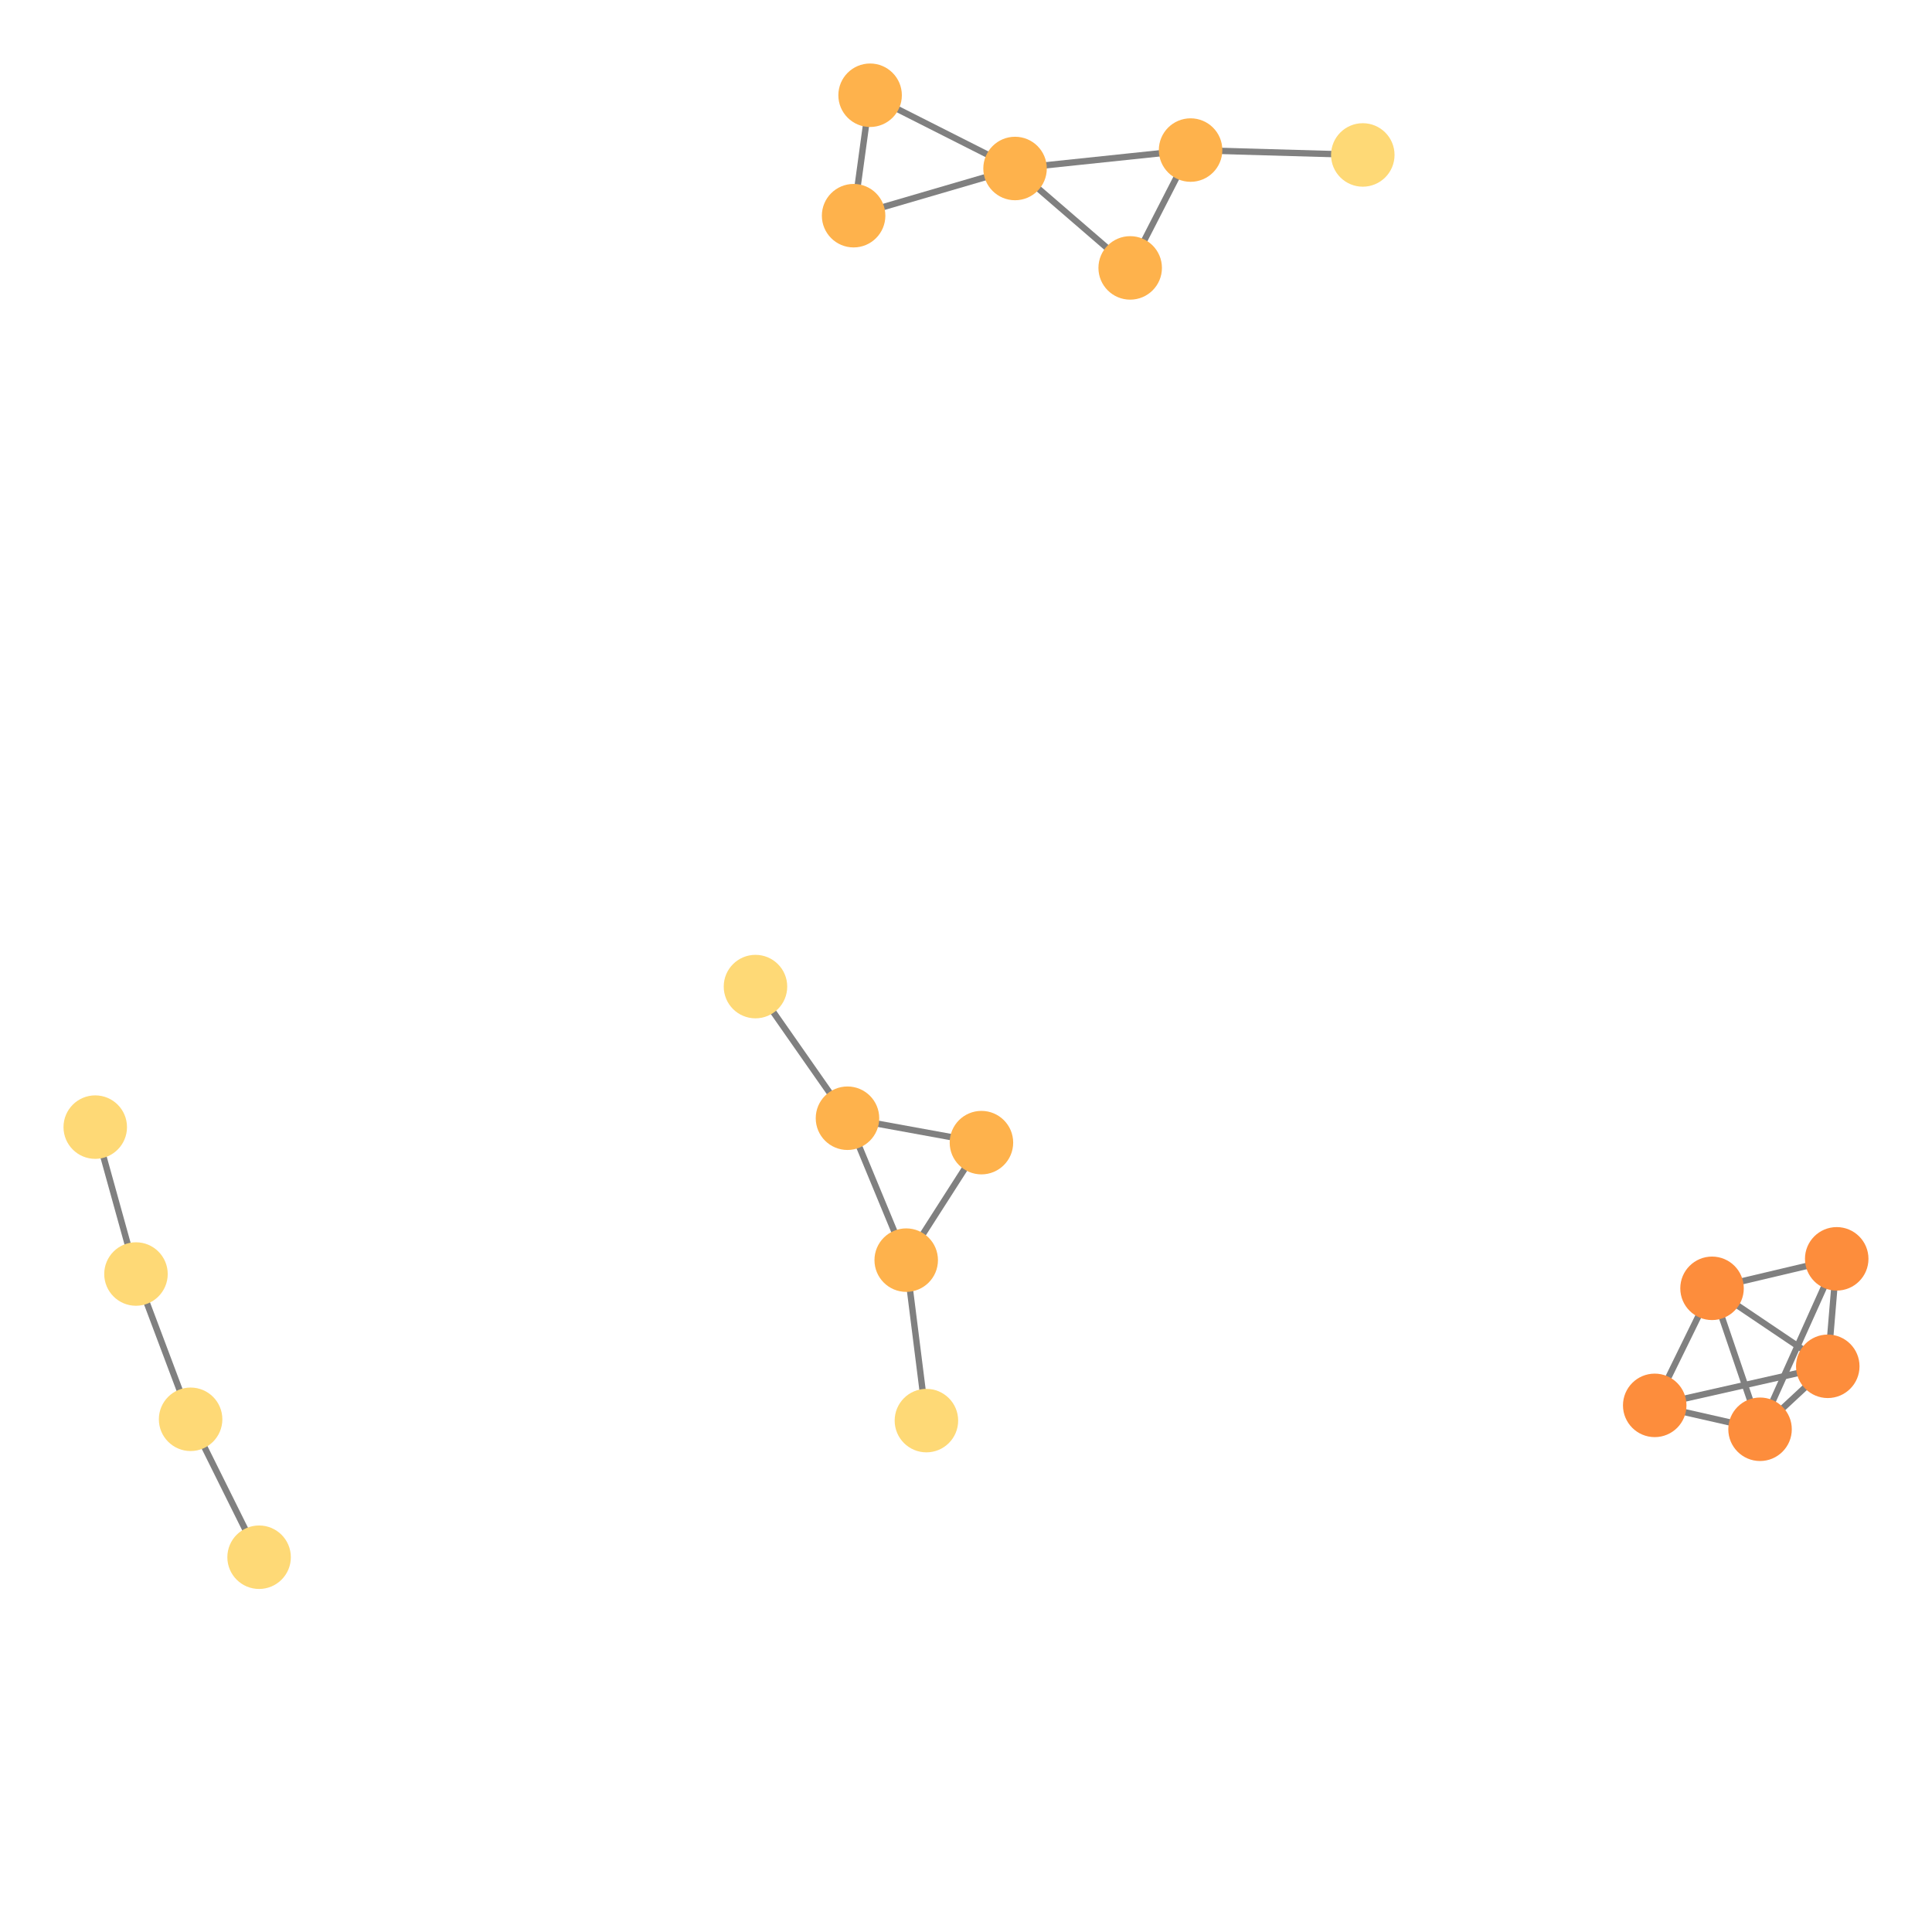 <svg width="300" height="300" xmlns="http://www.w3.org/2000/svg" style="animation-delay: 0s; animation-direction: normal; animation-duration: 0s; animation-fill-mode: none; animation-iteration-count: 1; animation-name: none; animation-play-state: running; animation-timing-function: ease; background-attachment: scroll; background-blend-mode: normal; background-clip: border-box; background-color: rgba(0, 0, 0, 0); background-image: none; background-origin: padding-box; background-position: 0% 0%; background-repeat: repeat; background-size: auto; border-bottom-color: rgb(0, 0, 0); border-bottom-left-radius: 0px; border-bottom-right-radius: 0px; border-bottom-style: none; border-bottom-width: 0px; border-collapse: separate; border-image-outset: 0px; border-image-repeat: stretch; border-image-slice: 100%; border-image-source: none; border-image-width: 1; border-left-color: rgb(0, 0, 0); border-left-style: none; border-left-width: 0px; border-right-color: rgb(0, 0, 0); border-right-style: none; border-right-width: 0px; border-top-color: rgb(0, 0, 0); border-top-left-radius: 0px; border-top-right-radius: 0px; border-top-style: none; border-top-width: 0px; bottom: auto; box-shadow: none; box-sizing: content-box; break-after: auto; break-before: auto; break-inside: auto; caption-side: top; clear: none; clip: auto; color: rgb(0, 0, 0); content: ; cursor: auto; direction: ltr; display: inline; empty-cells: show; float: none; font-family: sans-serif; font-kerning: auto; font-size: 12px; font-stretch: normal; font-style: normal; font-variant: normal; font-variant-ligatures: normal; font-variant-caps: normal; font-variant-numeric: normal; font-weight: normal; height: 300px; image-rendering: auto; isolation: auto; left: auto; letter-spacing: normal; line-height: normal; list-style-image: none; list-style-position: outside; list-style-type: disc; margin-bottom: 0px; margin-left: 0px; margin-right: 0px; margin-top: 0px; max-height: none; max-width: none; min-height: 0px; min-width: 0px; mix-blend-mode: normal; object-fit: fill; object-position: 50% 50%; offset-distance: 0px; offset-path: none; offset-rotate: auto 0deg; offset-rotation: auto 0deg; opacity: 1; orphans: 2; outline-color: rgb(0, 0, 0); outline-offset: 0px; outline-style: none; outline-width: 0px; overflow-anchor: auto; overflow-wrap: normal; overflow-x: hidden; overflow-y: hidden; padding-bottom: 20px; padding-left: 20px; padding-right: 20px; padding-top: 20px; pointer-events: auto; position: static; resize: none; right: auto; speak: normal; table-layout: auto; tab-size: 8; text-align: start; text-align-last: auto; text-decoration: none; text-indent: 0px; text-rendering: auto; text-shadow: none; text-size-adjust: auto; text-overflow: clip; text-transform: none; top: auto; touch-action: auto; transition-delay: 0s; transition-duration: 0s; transition-property: all; transition-timing-function: ease; unicode-bidi: normal; vertical-align: baseline; visibility: visible; white-space: normal; widows: 2; width: 300px; will-change: auto; word-break: normal; word-spacing: 0px; word-wrap: normal; z-index: auto; zoom: 1; -webkit-appearance: none; backface-visibility: visible; -webkit-background-clip: border-box; -webkit-background-origin: padding-box; -webkit-border-horizontal-spacing: 0px; -webkit-border-image: none; -webkit-border-vertical-spacing: 0px; -webkit-box-align: stretch; -webkit-box-decoration-break: slice; -webkit-box-direction: normal; -webkit-box-flex: 0; -webkit-box-flex-group: 1; -webkit-box-lines: single; -webkit-box-ordinal-group: 1; -webkit-box-orient: horizontal; -webkit-box-pack: start; -webkit-box-reflect: none; column-count: auto; column-gap: normal; column-rule-color: rgb(0, 0, 0); column-rule-style: none; column-rule-width: 0px; column-span: none; column-width: auto; align-content: stretch; align-items: stretch; align-self: stretch; flex-basis: auto; flex-grow: 0; flex-shrink: 1; flex-direction: row; flex-wrap: nowrap; justify-content: flex-start; -webkit-font-smoothing: auto; -webkit-highlight: none; hyphens: manual; -webkit-hyphenate-character: auto; -webkit-line-break: auto; -webkit-line-clamp: none; -webkit-locale: &quot;en&quot;; -webkit-margin-before-collapse: collapse; -webkit-margin-after-collapse: collapse; -webkit-mask-box-image: none; -webkit-mask-box-image-outset: 0px; -webkit-mask-box-image-repeat: stretch; -webkit-mask-box-image-slice: 0 fill; -webkit-mask-box-image-source: none; -webkit-mask-box-image-width: auto; -webkit-mask-clip: border-box; -webkit-mask-composite: source-over; -webkit-mask-image: none; -webkit-mask-origin: border-box; -webkit-mask-position: 0% 0%; -webkit-mask-repeat: repeat; -webkit-mask-size: auto; order: 0; perspective: none; perspective-origin: 170px 170px; -webkit-print-color-adjust: economy; -webkit-rtl-ordering: logical; shape-outside: none; shape-image-threshold: 0; shape-margin: 0px; -webkit-tap-highlight-color: rgba(0, 0, 0, 0.18); -webkit-text-combine: none; -webkit-text-decorations-in-effect: none; -webkit-text-emphasis-color: rgb(0, 0, 0); -webkit-text-emphasis-position: over; -webkit-text-emphasis-style: none; -webkit-text-fill-color: rgb(0, 0, 0); -webkit-text-orientation: vertical-right; -webkit-text-security: none; -webkit-text-stroke-color: rgb(0, 0, 0); -webkit-text-stroke-width: 0px; transform: none; transform-origin: 170px 170px; transform-style: flat; -webkit-user-drag: auto; -webkit-user-modify: read-only; user-select: text; -webkit-writing-mode: horizontal-tb; -webkit-app-region: no-drag; buffered-rendering: auto; clip-path: none; clip-rule: nonzero; mask: none; filter: none; flood-color: rgb(0, 0, 0); flood-opacity: 1; lighting-color: rgb(255, 255, 255); stop-color: rgb(0, 0, 0); stop-opacity: 1; color-interpolation: sRGB; color-interpolation-filters: linearRGB; color-rendering: auto; fill: rgb(0, 0, 0); fill-opacity: 1; fill-rule: nonzero; marker-end: none; marker-mid: none; marker-start: none; mask-type: luminance; shape-rendering: auto; stroke: none; stroke-dasharray: none; stroke-dashoffset: 0px; stroke-linecap: butt; stroke-linejoin: miter; stroke-miterlimit: 4; stroke-opacity: 1; stroke-width: 1px; alignment-baseline: auto; baseline-shift: 0px; dominant-baseline: auto; text-anchor: start; writing-mode: horizontal-tb; vector-effect: none; paint-order: fill stroke markers; d: none; cx: 0px; cy: 0px; x: 0px; y: 0px; r: 0px; rx: auto; ry: auto;" version="1.1" xmlns:xlink="http://www.w3.org/1999/xlink"><style type="text/css">svg { padding: 20px; }</style><svg xmlns="http://www.w3.org/2000/svg"><g transform="scale(0.986) translate(11.401,1.049)"><line class="link" x1="276.444" y1="214.123" x2="258.218" y2="201.841" style="stroke: grey; stroke-width: 1;"/><line class="link" x1="265.779" y1="224.039" x2="249.192" y2="220.275" style="stroke: grey; stroke-width: 1;"/><line class="link" x1="265.779" y1="224.039" x2="277.853" y2="197.198" style="stroke: grey; stroke-width: 1;"/><line class="link" x1="277.853" y1="197.198" x2="258.218" y2="201.841" style="stroke: grey; stroke-width: 1;"/><line class="link" x1="258.218" y1="201.841" x2="249.192" y2="220.275" style="stroke: grey; stroke-width: 1;"/><line class="link" x1="131.313" y1="197.402" x2="143.16" y2="178.898" style="stroke: grey; stroke-width: 1;"/><line class="link" x1="176.097" y1="22.584" x2="166.585" y2="41.142" style="stroke: grey; stroke-width: 1;"/><line class="link" x1="125.627" y1="13.951" x2="123.029" y2="32.918" style="stroke: grey; stroke-width: 1;"/><line class="link" x1="3.599" y1="176.455" x2="10.013" y2="199.59" style="stroke: grey; stroke-width: 1;"/><line class="link" x1="131.313" y1="197.402" x2="122.064" y2="175.054" style="stroke: grey; stroke-width: 1;"/><line class="link" x1="134.494" y1="222.674" x2="131.313" y2="197.402" style="stroke: grey; stroke-width: 1;"/><line class="link" x1="107.574" y1="154.323" x2="122.064" y2="175.054" style="stroke: grey; stroke-width: 1;"/><line class="link" x1="123.029" y1="32.918" x2="148.454" y2="25.487" style="stroke: grey; stroke-width: 1;"/><line class="link" x1="249.192" y1="220.275" x2="276.444" y2="214.123" style="stroke: grey; stroke-width: 1;"/><line class="link" x1="166.585" y1="41.142" x2="148.454" y2="25.487" style="stroke: grey; stroke-width: 1;"/><line class="link" x1="143.16" y1="178.898" x2="122.064" y2="175.054" style="stroke: grey; stroke-width: 1;"/><line class="link" x1="176.097" y1="22.584" x2="148.454" y2="25.487" style="stroke: grey; stroke-width: 1;"/><line class="link" x1="203.218" y1="23.353" x2="176.097" y2="22.584" style="stroke: grey; stroke-width: 1;"/><line class="link" x1="277.853" y1="197.198" x2="276.444" y2="214.123" style="stroke: grey; stroke-width: 1;"/><line class="link" x1="10.013" y1="199.59" x2="18.616" y2="222.467" style="stroke: grey; stroke-width: 1;"/><line class="link" x1="265.779" y1="224.039" x2="258.218" y2="201.841" style="stroke: grey; stroke-width: 1;"/><line class="link" x1="276.444" y1="214.123" x2="265.779" y2="224.039" style="stroke: grey; stroke-width: 1;"/><line class="link" x1="125.627" y1="13.951" x2="148.454" y2="25.487" style="stroke: grey; stroke-width: 1;"/><line class="link" x1="18.616" y1="222.467" x2="29.403" y2="244.189" style="stroke: grey; stroke-width: 1;"/><circle class="node" r="5" cx="18.616" cy="222.467" style="fill: rgb(254, 217, 118);"/><circle class="node" r="5" cx="203.218" cy="23.353" style="fill: rgb(254, 217, 118);"/><circle class="node" r="5" cx="125.627" cy="13.951" style="fill: rgb(254, 178, 76);"/><circle class="node" r="5" cx="148.454" cy="25.487" style="fill: rgb(254, 178, 76);"/><circle class="node" r="5" cx="166.585" cy="41.142" style="fill: rgb(254, 178, 76);"/><circle class="node" r="5" cx="265.779" cy="224.039" style="fill: rgb(253, 141, 60);"/><circle class="node" r="5" cx="134.494" cy="222.674" style="fill: rgb(254, 217, 118);"/><circle class="node" r="5" cx="143.16" cy="178.898" style="fill: rgb(254, 178, 76);"/><circle class="node" r="5" cx="29.403" cy="244.189" style="fill: rgb(254, 217, 118);"/><circle class="node" r="5" cx="276.444" cy="214.123" style="fill: rgb(253, 141, 60);"/><circle class="node" r="5" cx="122.064" cy="175.054" style="fill: rgb(254, 178, 76);"/><circle class="node" r="5" cx="107.574" cy="154.323" style="fill: rgb(254, 217, 118);"/><circle class="node" r="5" cx="277.853" cy="197.198" style="fill: rgb(253, 141, 60);"/><circle class="node" r="5" cx="10.013" cy="199.59" style="fill: rgb(254, 217, 118);"/><circle class="node" r="5" cx="258.218" cy="201.841" style="fill: rgb(253, 141, 60);"/><circle class="node" r="5" cx="176.097" cy="22.584" style="fill: rgb(254, 178, 76);"/><circle class="node" r="5" cx="249.192" cy="220.275" style="fill: rgb(253, 141, 60);"/><circle class="node" r="5" cx="123.029" cy="32.918" style="fill: rgb(254, 178, 76);"/><circle class="node" r="5" cx="131.313" cy="197.402" style="fill: rgb(254, 178, 76);"/><circle class="node" r="5" cx="3.599" cy="176.455" style="fill: rgb(254, 217, 118);"/></g></svg></svg>